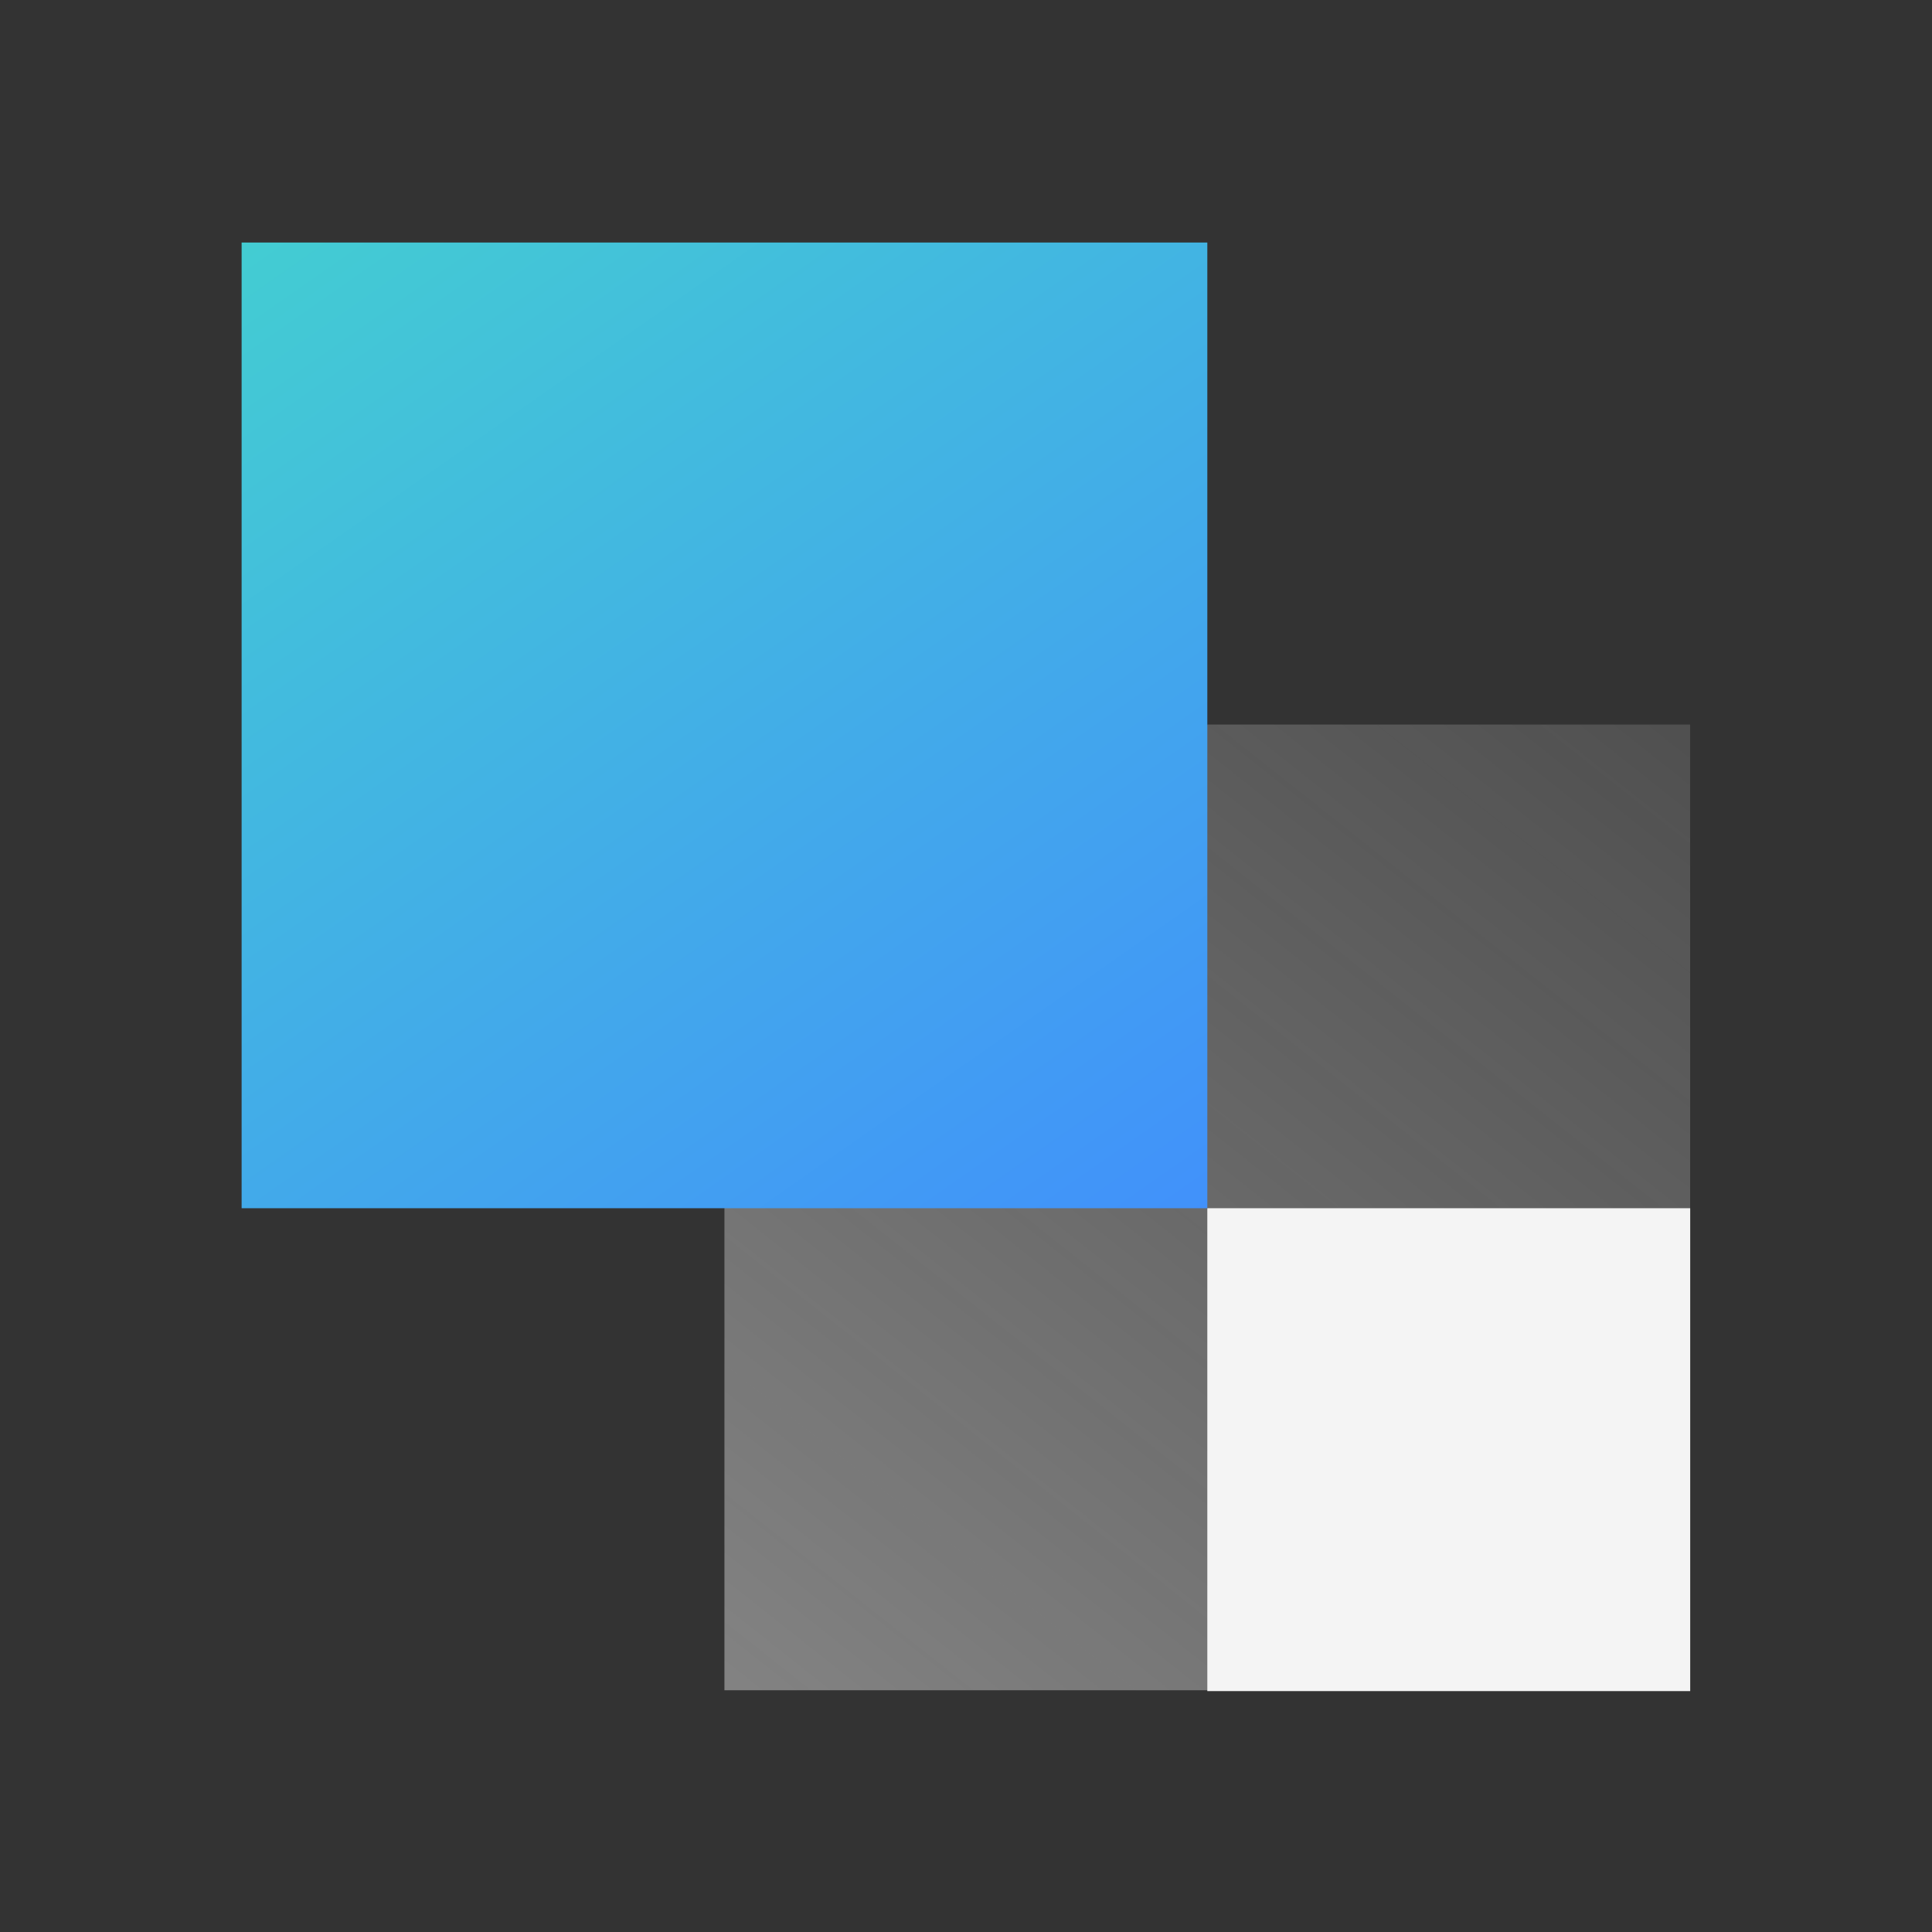 <svg xmlns="http://www.w3.org/2000/svg" xmlns:xlink="http://www.w3.org/1999/xlink" viewBox="0 0 32 32"><rect x="0" y="0" width="32" height="32" fill="#333333" stroke="none"/><defs><style>.cls-1{fill:url(#linear-gradient);}.cls-2{fill:#f4f4f4;}.cls-3{fill:url(#linear-gradient-2);}.cls-4{fill:none;}</style><linearGradient id="linear-gradient" x1="11.031" y1="31.315" x2="26.896" y2="11.291" gradientTransform="translate(39.995 0.002) rotate(90)" gradientUnits="userSpaceOnUse"><stop offset="0" stop-color="#f4f4f4" stop-opacity="0.45"/><stop offset="1" stop-color="#f4f4f4" stop-opacity="0.15"/></linearGradient><linearGradient id="linear-gradient-2" x1="2.801" y1="-1.147" x2="21.572" y2="25.714" gradientTransform="translate(-0.016 24.014) rotate(-90)" gradientUnits="userSpaceOnUse"><stop offset="0.1" stop-color="#43d1cf"/><stop offset="0.9" stop-color="#418bff"/></linearGradient></defs><g id="Layer_2" data-name="Layer 2"><g id="Dark_theme_icons" data-name="Dark theme icons"><rect class="cls-1" x="11.999" y="12.001" width="15.995" height="15.995" transform="translate(-0.002 39.995) rotate(-90)"/><rect class="cls-2" x="19.997" y="20.013" width="7.998" height="7.998" transform="translate(-0.016 48.007) rotate(-90)"/><rect class="cls-3" x="4.001" y="4.017" width="15.995" height="15.995" transform="translate(24.014 0.016) rotate(90)"/><rect class="cls-4" width="32" height="32"/></g></g></svg>